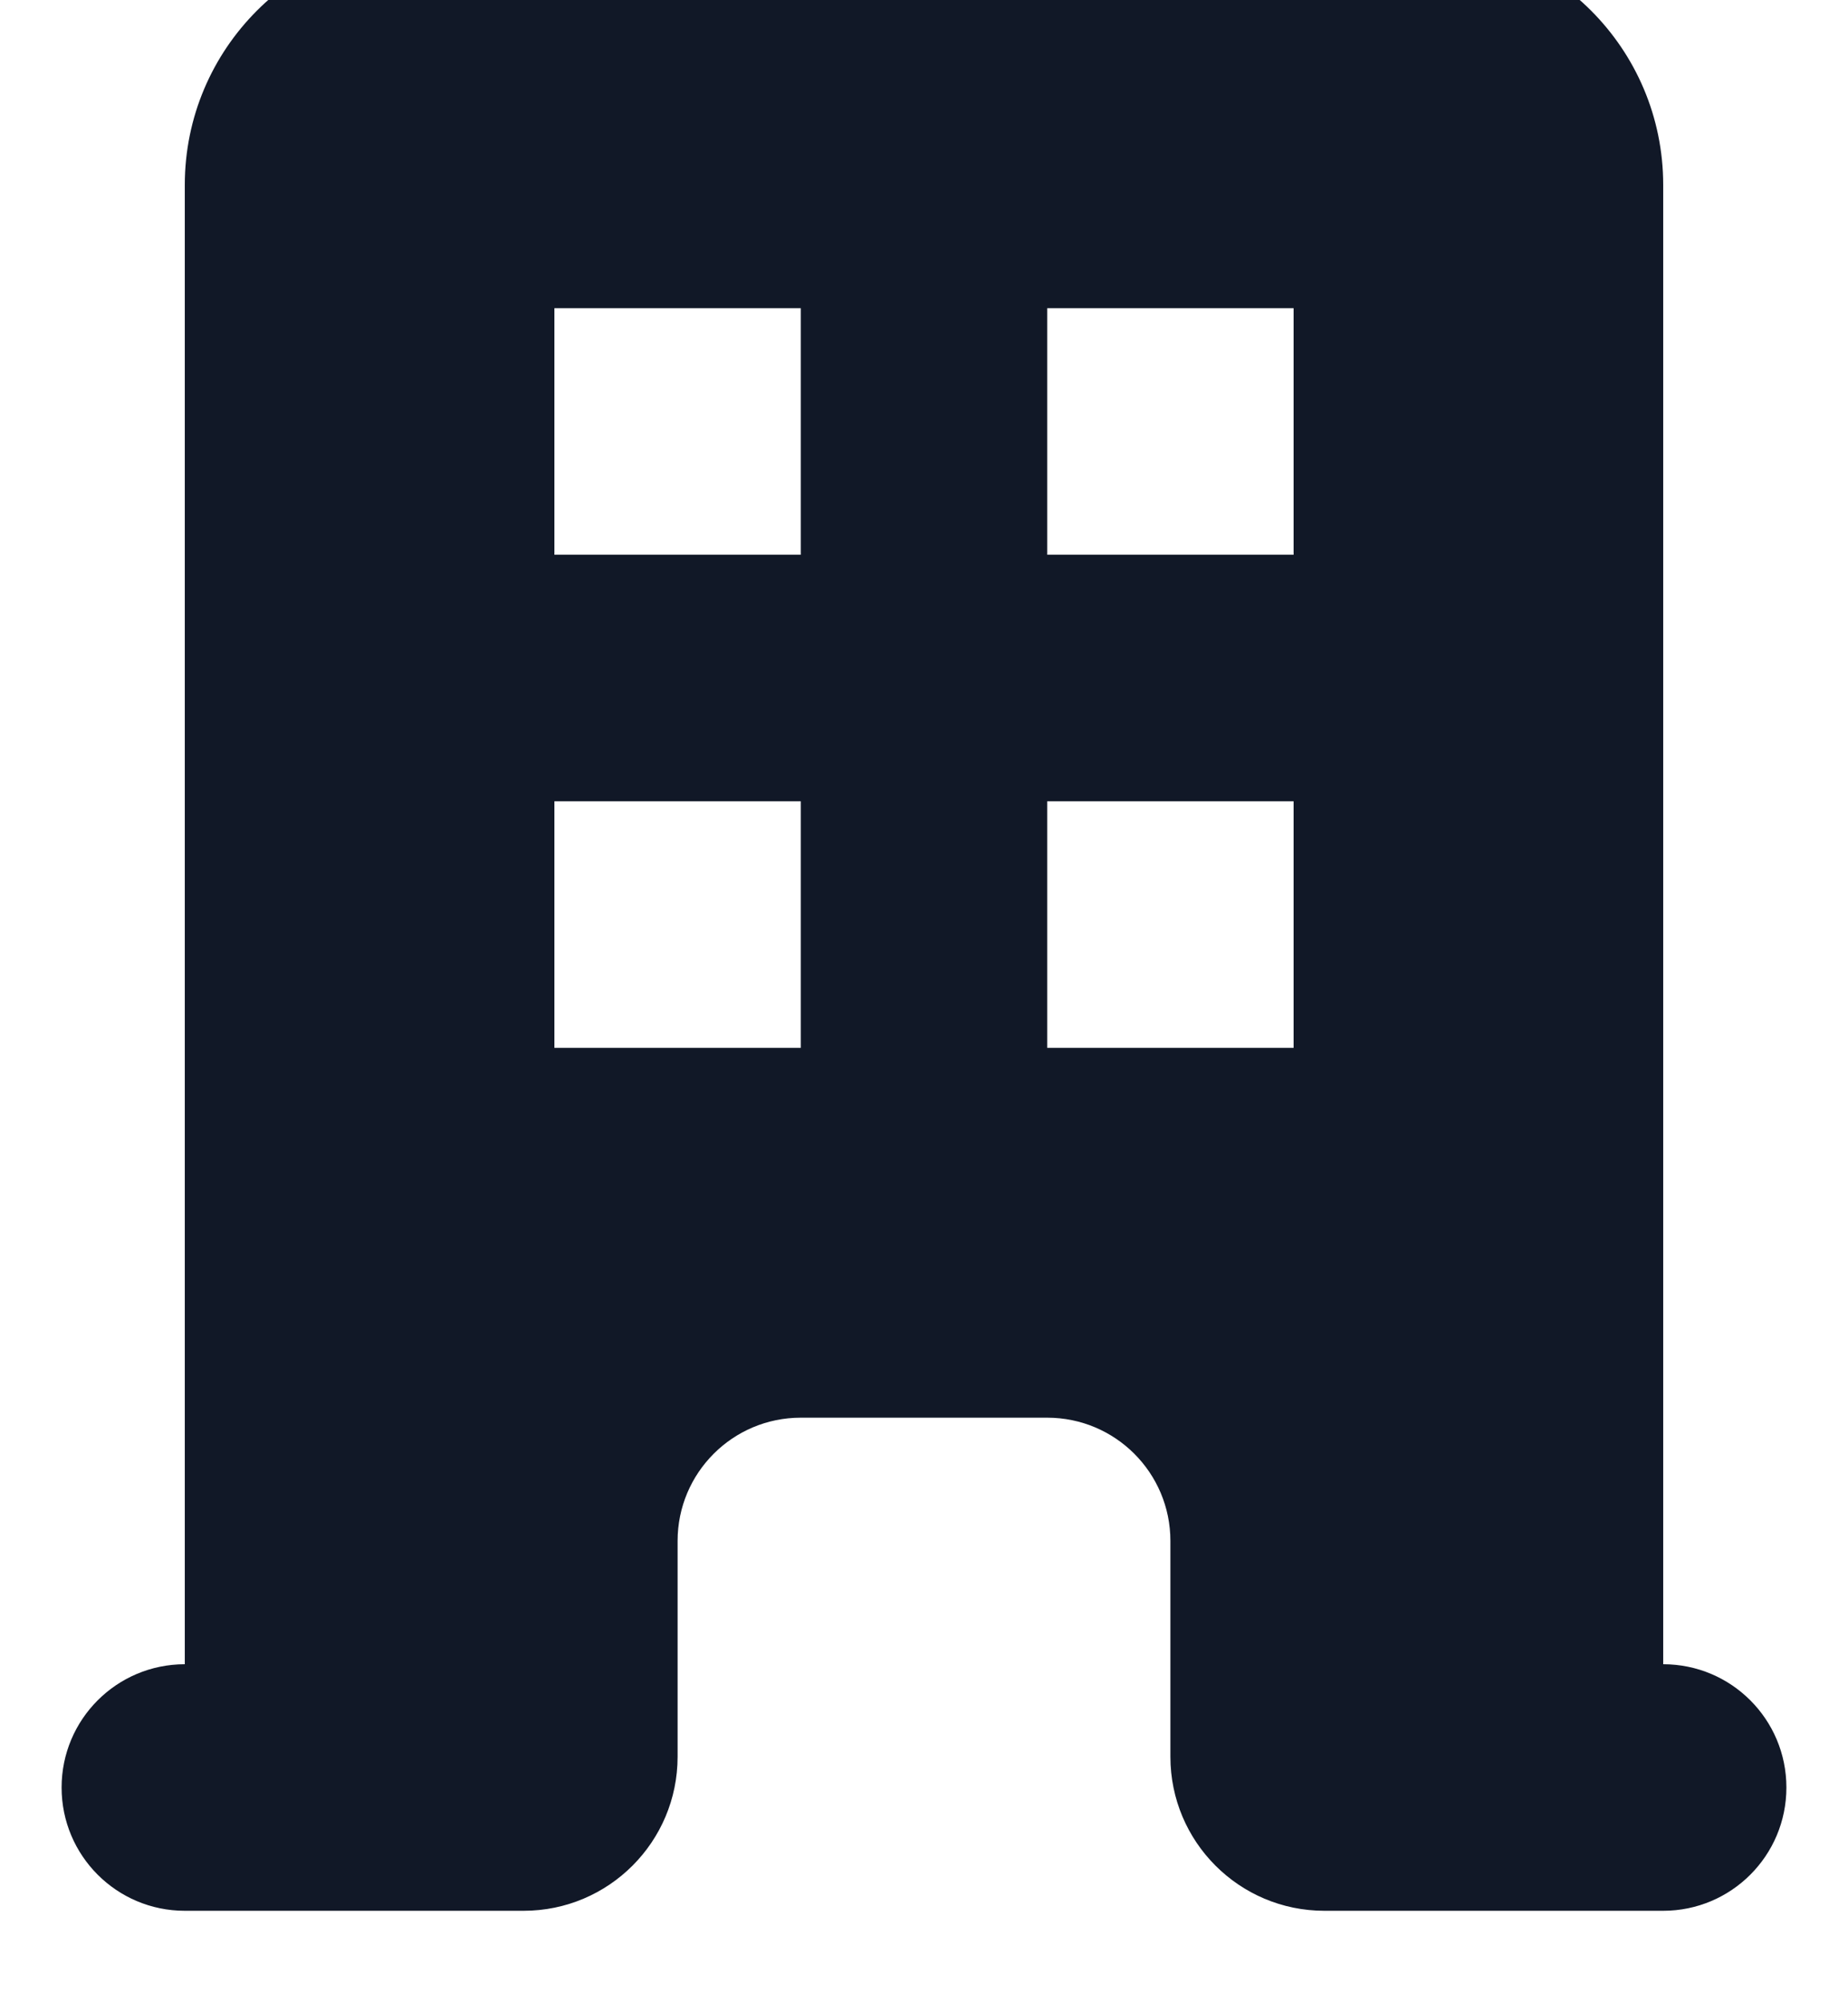<svg width="24" height="26" viewBox="0 0 24 26" fill="none" xmlns="http://www.w3.org/2000/svg" xmlns:xlink="http://www.w3.org/1999/xlink">
<path d="M2.4,2.4C2.4,0.633 3.833,-0.8 5.6,-0.8L18.4,-0.8C20.167,-0.8 21.6,0.633 21.6,2.4L21.6,21.6C22.484,21.6 23.2,22.316 23.2,23.2C23.2,24.084 22.484,24.8 21.6,24.8L17.2,24.8C16.095,24.8 15.2,23.905 15.2,22.8L15.2,20C15.2,19.116 14.484,18.4 13.6,18.4L10.4,18.4C9.516,18.4 8.8,19.116 8.8,20L8.8,22.8C8.8,23.905 7.905,24.8 6.8,24.8L2.4,24.8C1.516,24.8 0.8,24.084 0.8,23.2C0.8,22.316 1.516,21.6 2.4,21.6L2.4,2.4ZM7.2,4L10.4,4L10.4,7.2L7.2,7.2L7.2,4ZM10.4,10.4L7.2,10.4L7.2,13.6L10.4,13.6L10.4,10.4ZM13.6,4L16.8,4L16.8,7.2L13.6,7.2L13.6,4ZM16.8,10.4L13.6,10.4L13.6,13.6L16.8,13.6L16.8,10.4Z" clip-rule="evenodd" fill-rule="evenodd" fill="#111827"/>
</svg>
